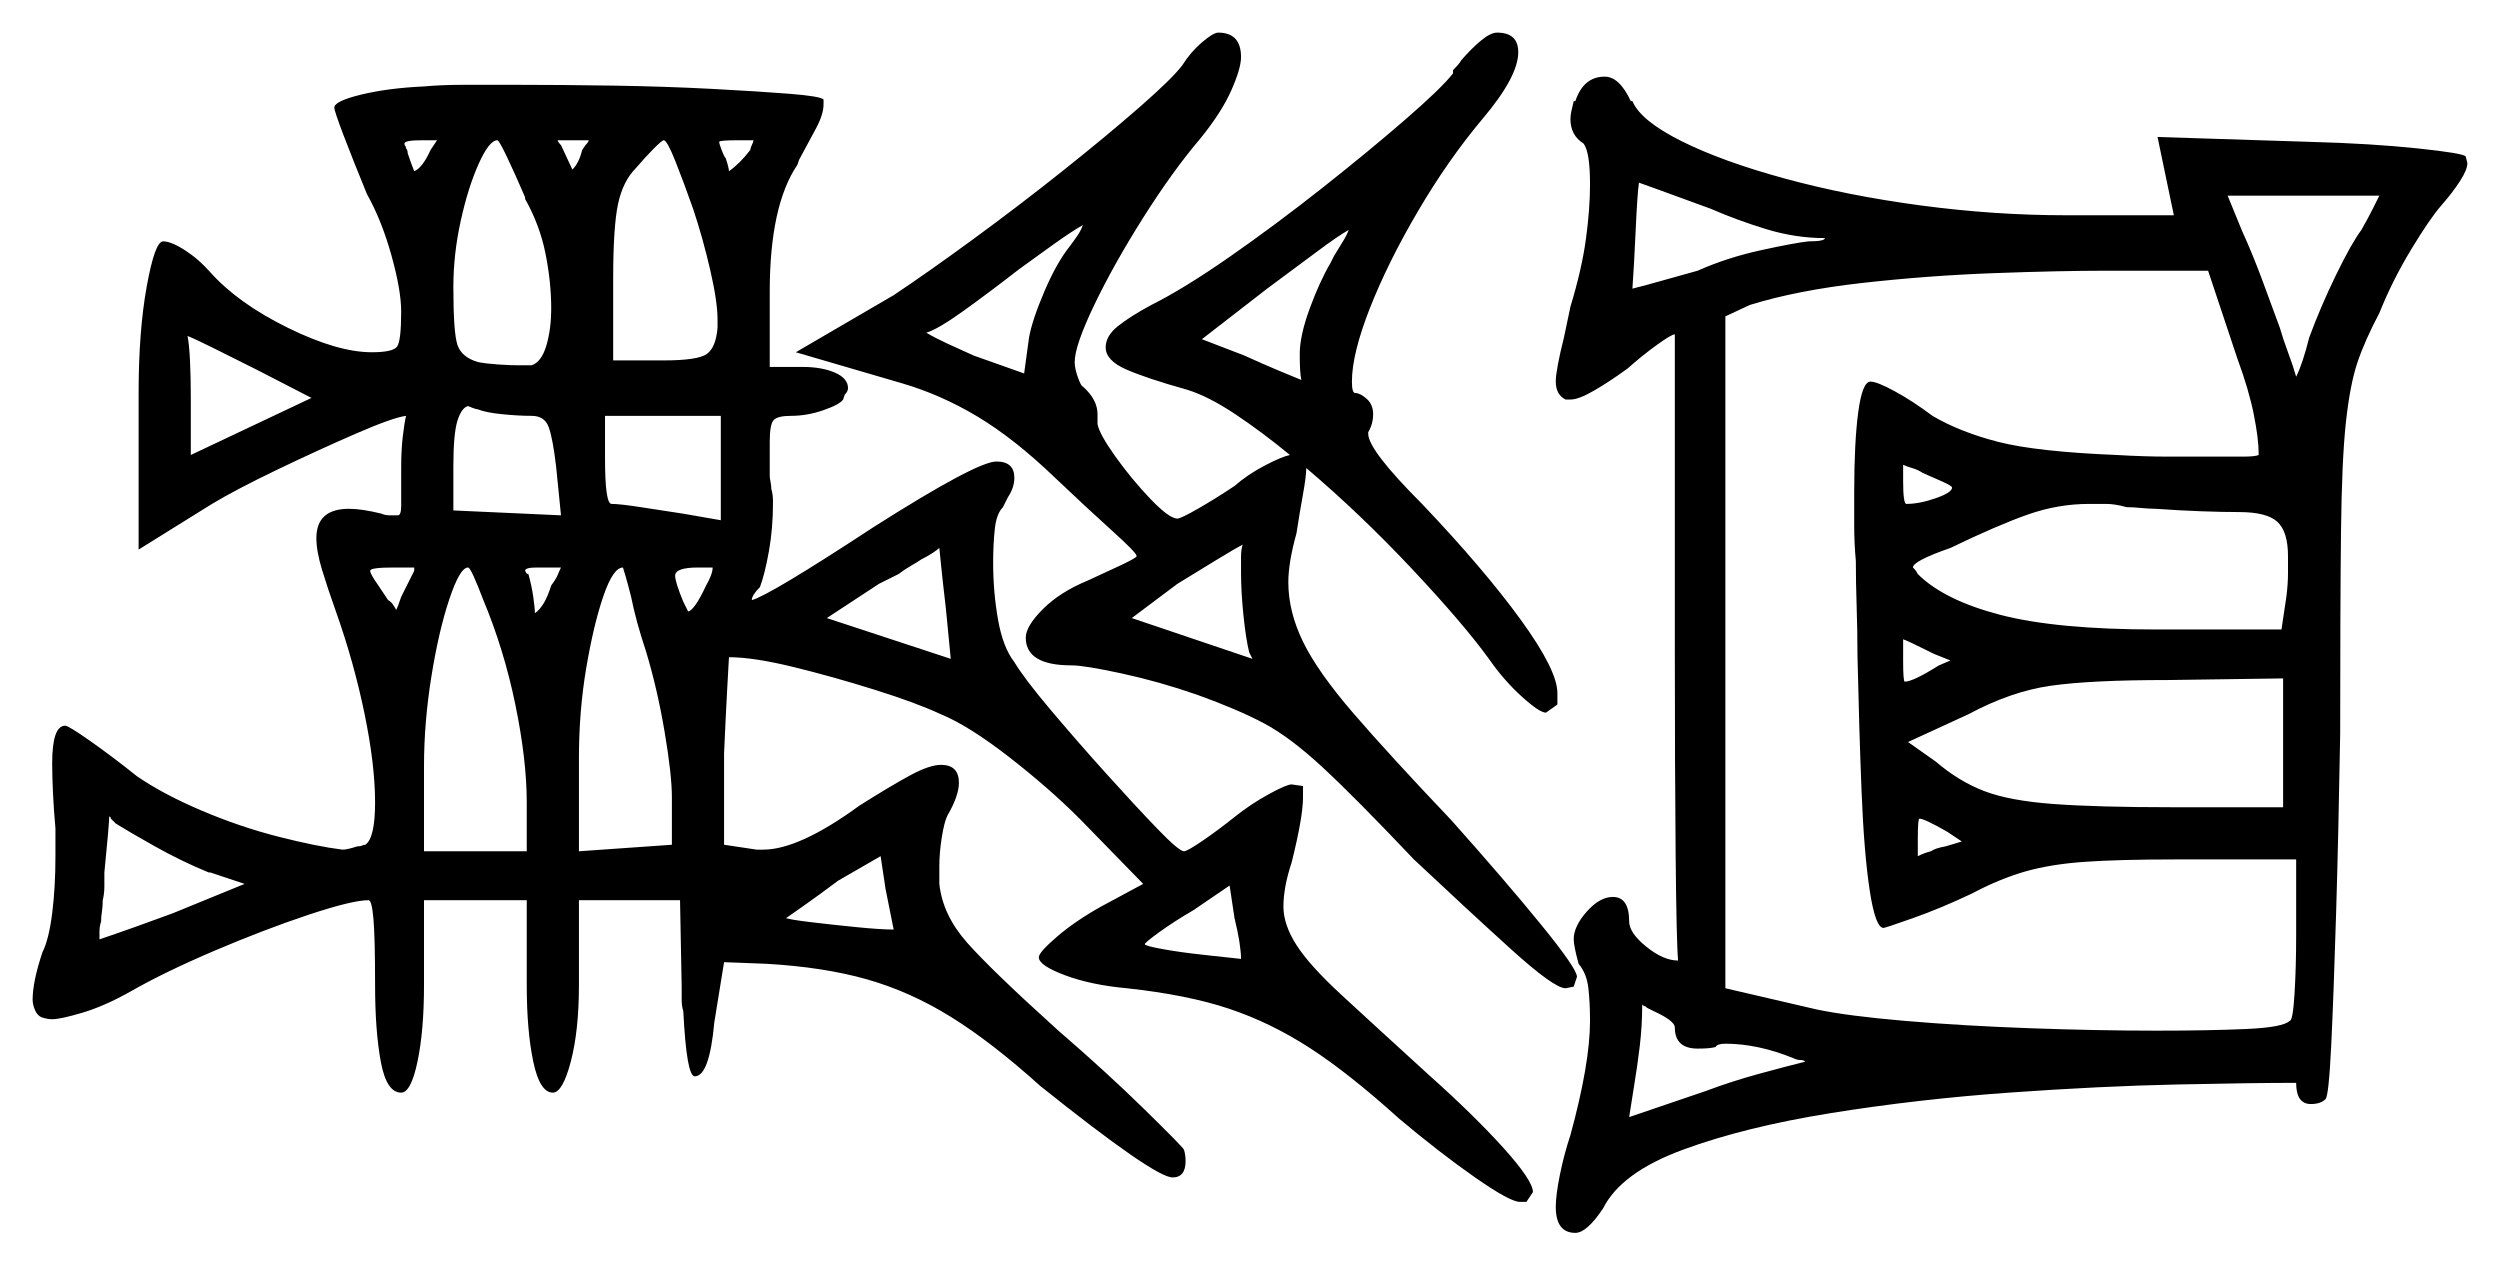 <svg xmlns="http://www.w3.org/2000/svg" width="766.5" height="388.0" viewBox="0 0 766.5 388.0"><path d="M75.0 271.0 64.5 267.5H64.0Q55.5 264.0 47.5 259.5Q39.5 255.0 35.5 252.5Q34.0 251.0 34.0 251.0Q34.0 250.5 33.75 250.5Q33.5 250.5 33.5 250.0Q33.5 252.5 32.0 267.5Q32.0 269.5 32.0 271.75Q32.0 274.0 31.5 276.0Q31.5 278.0 31.25 279.5Q31.0 281.0 31.0 282.5Q30.5 284.0 30.5 285.5Q30.5 287.0 30.5 288.0Q35.0 286.5 42.0 284.0Q49.0 281.5 53.0 280.0ZM513.5 315.0Q513.5 313.0 507.0 310.0L505.0 309.0Q504.5 308.5 504.25 308.5Q504.0 308.5 503.5 308.0Q503.5 314.5 502.75 320.75Q502.0 327.0 501.0 333.0L499.5 342.5L523.0 334.5Q531.0 331.5 539.25 329.25Q547.5 327.0 553.5 325.5Q553.0 325.0 552.0 325.0Q551.0 325.0 550.0 324.5Q539.0 320.0 529.0 320.0Q526.5 320.0 526.0 321.0Q524.5 321.5 520.5 321.5Q513.5 321.5 513.5 315.0ZM95.5 122.0 79.0 113.5Q72.0 110.0 66.0 107.0Q60.0 104.0 57.5 103.0Q58.0 105.5 58.25 110.5Q58.5 115.5 58.5 122.0V139.5ZM127.0 175.0V174.0H120.5Q113.5 174.0 113.5 175.0Q113.5 176.0 116.0 179.5L119.0 184.0Q120.0 184.5 120.75 185.75Q121.5 187.0 121.5 187.0Q122.0 186.0 123.0 183.0ZM148.0 183.5Q146.5 179.5 145.25 176.75Q144.0 174.0 143.5 174.0Q141.0 174.0 137.75 183.75Q134.5 193.5 132.25 207.5Q130.0 221.5 130.0 235.0V261.0H161.5V246.0Q161.5 233.0 158.0 216.0Q154.5 199.0 148.0 183.5ZM169.0 179.5Q170.5 177.5 171.0 176.25Q171.5 175.0 172.0 174.0Q168.0 174.0 164.5 174.0Q161.0 174.0 161.0 175.0Q161.0 175.0 161.25 175.5Q161.5 176.0 162.0 176.0Q163.0 179.5 163.5 183.0Q164.0 186.5 164.0 188.0Q167.0 186.0 169.0 179.5ZM198.0 199.5Q195.0 190.5 193.5 183.0Q192.5 179.0 191.75 176.5Q191.0 174.0 191.0 174.0Q188.0 174.0 185.0 182.75Q182.0 191.5 179.75 204.75Q177.5 218.0 177.5 232.5V261.0L206.0 259.0V244.5Q206.0 237.5 203.75 224.25Q201.5 211.0 198.0 199.5ZM216.5 179.5Q218.5 176.0 218.5 174.0H214.0Q207.0 174.0 207.0 176.5Q207.0 178.5 209.5 184.5Q210.0 185.5 210.5 186.5Q211.0 187.5 211.0 187.5Q213.0 187.0 216.5 179.5ZM274.0 285.0Q273.0 280.0 271.5 272.5L270.0 262.5L257.0 270.0Q251.0 274.5 246.0 278.0Q241.0 281.5 241.0 281.5Q242.5 282.0 248.75 282.75Q255.0 283.5 262.5 284.25Q270.0 285.0 274.0 285.0ZM380.5 294.0Q380.5 292.0 380.0 288.75Q379.5 285.5 378.5 281.5L377.0 271.5L366.0 279.0Q360.0 282.5 355.5 285.75Q351.0 289.0 351.0 289.5Q351.0 290.0 356.5 291.0Q362.0 292.0 369.0 292.75Q376.0 293.5 380.5 294.0ZM598.0 202.5 593.0 200.5Q585.0 196.5 583.5 196.0V202.5Q583.5 209.0 584.0 209.0Q586.5 209.0 594.5 204.0ZM596.5 259.5 601.5 258.0 597.0 255.0Q590.0 251.0 588.5 251.0Q588.0 251.0 588.0 257.0V262.5Q590.0 261.5 592.0 261.0Q593.5 260.0 596.5 259.5ZM132.0 46.0Q134.0 43.0 134.0 43.0Q133.5 43.0 132.25 43.0Q131.0 43.0 129.5 43.0Q124.0 43.0 124.0 44.0Q124.0 44.5 124.25 44.75Q124.5 45.0 124.5 45.5Q125.0 46.0 125.0 47.0Q126.0 50.0 127.0 52.5Q129.5 51.5 132.0 46.0ZM161.0 61.0V60.5Q158.0 53.5 155.5 48.25Q153.0 43.0 152.5 43.0Q150.0 43.0 146.75 50.25Q143.5 57.5 141.25 67.75Q139.0 78.0 139.0 88.0Q139.0 102.0 140.25 105.75Q141.5 109.5 146.5 111.0Q149.0 111.5 152.75 111.75Q156.5 112.0 159.0 112.0H163.0Q166.0 111.0 167.5 106.0Q169.0 101.0 169.0 94.5Q169.0 86.5 167.25 77.75Q165.5 69.0 161.0 61.0ZM163.0 127.5Q159.0 127.5 154.0 127.0Q149.0 126.5 146.5 125.5Q146.0 125.5 144.75 125.0Q143.5 124.5 143.5 124.5Q141.5 125.0 140.25 129.0Q139.0 133.0 139.0 143.0V156.5L172.0 158.0L170.5 143.0Q169.5 134.5 168.25 131.0Q167.0 127.5 163.0 127.5ZM178.5 46.0 179.5 44.5Q180.5 43.5 180.5 43.0Q180.0 43.0 178.75 43.0Q177.5 43.0 175.5 43.0Q174.0 43.0 173.0 43.0Q172.0 43.0 171.0 43.0Q171.0 43.5 172.0 44.5L175.5 52.0Q176.5 51.0 177.25 49.5Q178.0 48.0 178.5 46.0ZM209.5 157.5 221.0 159.5V127.5H185.5V140.5Q185.5 154.5 187.5 154.5Q190.0 154.5 196.5 155.5Q203.0 156.5 209.5 157.5ZM291.5 202.0 290.0 186.5Q289.0 178.0 288.5 173.0Q288.0 168.0 288.0 168.0Q287.5 168.5 286.0 169.5Q284.5 170.5 282.5 171.5Q281.0 172.5 279.25 173.5Q277.5 174.5 275.5 176.0L269.5 179.0L253.5 189.5ZM212.5 64.0Q209.5 55.5 207.0 49.25Q204.5 43.0 203.5 43.0Q203.0 43.0 200.5 45.5Q198.0 48.0 195.0 51.5Q191.0 55.5 189.5 62.5Q188.0 69.5 188.0 85.5V110.5H203.5Q214.0 110.5 216.75 108.5Q219.5 106.5 220.0 100.5V98.0Q220.0 92.5 217.75 82.75Q215.5 73.0 212.5 64.0ZM230.0 46.0V46.5Q230.0 45.5 230.5 44.5Q231.0 43.5 231.0 43.0Q230.5 43.0 229.25 43.0Q228.0 43.0 226.5 43.0Q220.5 43.0 220.5 43.5Q220.5 44.0 221.25 46.0Q222.0 48.0 222.5 48.5Q223.5 51.5 223.5 52.5Q227.0 50.0 230.0 46.0ZM328.0 75.5Q329.5 73.5 330.5 72.0Q331.5 70.5 332.0 69.0Q328.5 71.0 323.25 74.75Q318.0 78.5 312.5 82.5Q303.5 89.5 295.5 95.25Q287.5 101.0 284.0 102.0Q286.5 103.5 290.25 105.25Q294.0 107.0 298.5 109.0L314.0 114.5L315.5 103.5Q316.5 98.0 320.25 89.25Q324.0 80.5 328.0 75.5ZM380.5 175.5Q380.5 173.0 380.5 170.75Q380.5 168.5 381.0 167.0Q379.0 168.0 373.25 171.5Q367.5 175.0 361.0 179.0L347.0 189.5L384.0 202.0L383.0 200.0Q382.0 196.0 381.25 188.75Q380.5 181.5 380.5 175.5ZM413.5 70.5Q410.0 72.5 404.0 77.0Q398.0 81.5 388.5 88.5L368.5 104.0L381.5 109.0Q387.0 111.5 391.75 113.5Q396.5 115.5 399.0 116.5Q398.5 114.5 398.5 108.5Q398.5 103.0 401.5 94.75Q404.5 86.5 408.0 80.5L409.0 78.5Q410.5 76.0 411.75 74.0Q413.0 72.0 413.5 70.5ZM524.5 64.0Q515.0 60.5 508.75 58.25Q502.5 56.0 502.5 56.0Q502.0 59.5 501.5 70.5Q501.0 81.5 500.5 88.5Q504.5 87.5 509.75 86.0Q515.0 84.5 520.5 83.0Q529.5 79.0 539.75 76.75Q550.0 74.5 554.5 74.0Q559.5 74.0 559.5 73.0Q550.5 73.0 541.5 70.25Q532.5 67.5 524.5 64.0ZM598.5 149.5Q598.5 149.0 595.75 147.75Q593.0 146.5 589.5 145.0Q588.0 144.0 586.25 143.5Q584.5 143.0 583.5 142.5V147.5Q583.5 154.5 584.5 154.5Q588.5 154.5 593.5 152.75Q598.5 151.0 598.5 149.5ZM686.0 110.0 677.0 83.0H646.0Q631.5 83.0 611.25 83.75Q591.0 84.5 571.0 86.75Q551.0 89.0 536.5 93.5L529.0 97.0V303.0L557.0 309.5Q566.5 311.5 584.0 313.0Q601.5 314.5 622.25 315.25Q643.0 316.0 661.0 316.0Q677.0 316.0 688.5 315.5Q700.0 315.0 702.0 313.0Q703.0 313.0 703.5 304.75Q704.0 296.5 704.0 287.0V263.5H667.0Q649.5 263.5 639.0 264.25Q628.5 265.0 620.75 267.25Q613.0 269.5 604.5 274.0Q595.0 278.5 586.5 281.5Q578.0 284.5 577.5 284.5Q575.0 284.5 573.25 273.0Q571.5 261.5 570.75 242.5Q570.0 223.5 569.5 201.0Q569.5 193.5 569.25 186.0Q569.0 178.5 569.0 172.0Q568.5 166.5 568.5 161.25Q568.5 156.0 568.5 151.0Q568.5 135.5 569.75 126.25Q571.0 117.0 573.5 117.0Q575.5 117.0 581.0 120.0Q586.5 123.0 592.5 127.5Q601.0 132.5 612.75 135.5Q624.5 138.5 649.0 139.5Q657.5 140.0 664.75 140.0Q672.0 140.0 677.5 140.0Q683.5 140.0 687.5 140.0Q691.5 140.0 692.5 139.5V139.0Q692.5 134.5 691.0 127.0Q689.5 119.5 686.0 110.0ZM666.0 247.5H700.0V208.0L664.5 208.5Q641.0 208.5 628.75 210.25Q616.5 212.0 603.5 219.0L585.0 227.5L593.5 233.5Q600.5 239.5 608.25 242.5Q616.0 245.5 629.5 246.5Q643.0 247.5 666.0 247.5ZM686.5 157.0Q681.5 157.0 674.75 156.75Q668.0 156.5 661.0 156.0Q659.0 156.0 656.5 155.75Q654.0 155.5 652.0 155.5Q648.5 154.5 645.75 154.5Q643.0 154.5 640.5 154.5Q631.0 154.5 621.75 157.75Q612.5 161.0 598.0 168.0Q586.5 172.0 586.5 174.0Q586.5 174.0 587.0 174.5Q587.5 175.0 588.0 176.0Q596.0 184.0 613.25 188.5Q630.5 193.0 661.0 193.0H699.5L701.0 183.0Q701.5 179.0 701.5 175.75Q701.5 172.5 701.5 170.5Q701.5 163.0 698.25 160.0Q695.0 157.0 686.5 157.0ZM729.5 60.0H683.0L687.5 71.0Q690.5 77.5 693.75 86.25Q697.0 95.0 699.0 100.5Q700.0 104.0 701.5 108.0Q703.0 112.0 704.0 115.5Q705.0 113.5 706.0 110.5Q707.0 107.5 708.0 103.5Q711.5 94.0 716.25 84.25Q721.0 74.5 724.0 70.5Q726.0 67.0 727.5 64.0Q729.0 61.0 729.5 60.0ZM130.0 26.5Q135.5 26.0 142.5 26.0Q149.5 26.0 157.5 26.0Q172.0 26.0 188.0 26.25Q204.0 26.5 218.25 27.25Q232.5 28.0 242.0 28.75Q251.5 29.5 252.5 30.5V32.0Q252.5 35.0 250.25 39.25Q248.0 43.5 245.0 49.0L244.5 50.5Q236.0 63.0 236.0 89.5V112.5H246.0Q252.0 112.5 256.0 114.25Q260.0 116.0 260.0 119.0Q260.0 120.0 259.0 121.0L258.5 122.5Q257.5 124.0 252.5 125.75Q247.5 127.5 242.5 127.5Q238.5 127.5 237.25 128.75Q236.0 130.0 236.0 135.5V146.0Q236.0 146.5 236.25 147.75Q236.5 149.0 236.5 150.0Q237.0 151.5 237.0 154.0Q237.0 162.0 235.75 169.0Q234.5 176.0 233.0 180.0Q230.5 182.5 230.5 184.0Q236.0 182.5 268.0 161.5Q299.5 141.5 305.5 141.5Q311.0 141.5 311.0 146.5Q311.0 148.0 310.5 149.5Q310.0 151.0 309.0 152.5L307.5 155.5Q305.5 157.5 305.0 162.25Q304.5 167.0 304.5 172.5Q304.5 181.5 306.0 190.0Q307.5 198.5 311.0 203.0Q314.0 208.0 322.0 217.5Q330.0 227.0 339.0 237.0Q348.0 247.0 354.75 254.0Q361.5 261.0 363.0 261.0Q364.0 261.0 368.75 257.75Q373.5 254.5 378.5 250.5Q383.5 246.5 389.0 243.5Q394.5 240.5 396.0 240.5L399.5 241.0V244.5Q399.5 250.5 396.0 264.5Q393.5 272.0 393.5 278.0Q393.5 283.5 397.5 289.75Q401.5 296.0 411.25 305.0Q421.0 314.0 438.0 329.5Q452.0 342.0 461.0 352.0Q470.0 362.0 470.0 365.5L468.0 368.5H466.0Q463.0 368.5 452.25 361.0Q441.5 353.5 429.0 343.0Q413.5 329.0 401.5 321.25Q389.5 313.5 376.75 309.25Q364.0 305.0 345.5 303.0Q334.5 302.0 326.5 299.0Q318.5 296.0 318.5 293.5Q318.5 292.0 324.0 287.25Q329.5 282.5 337.5 278.0L350.5 271.0L331.0 251.0Q321.5 241.5 309.25 232.0Q297.0 222.5 288.5 219.0Q281.0 215.5 268.25 211.5Q255.5 207.5 243.25 204.5Q231.0 201.5 223.5 201.5Q223.5 201.5 223.0 210.5Q222.5 219.5 222.0 231.0V259.0L232.0 260.5H234.0Q245.0 260.5 263.5 247.0Q273.0 241.0 279.0 237.75Q285.0 234.5 288.5 234.5Q294.0 234.5 294.0 240.0Q294.0 244.0 290.5 250.0Q289.5 252.0 288.75 256.75Q288.0 261.5 288.0 265.5V271.0Q289.0 280.5 296.5 289.0Q304.0 297.5 324.5 316.0Q339.0 328.5 350.75 340.0Q362.5 351.5 363.0 352.5Q363.5 354.0 363.5 356.0Q363.5 361.0 359.5 361.0Q354.0 361.0 319.0 333.0Q304.0 319.5 291.5 311.75Q279.0 304.0 265.75 300.25Q252.5 296.5 235.0 295.5L222.0 295.0L219.0 313.5Q217.5 330.0 213.0 330.0Q210.5 330.0 209.5 310.0Q209.0 308.5 209.0 306.5Q209.0 304.5 209.0 302.5L208.5 276.0H177.5V302.0Q177.5 316.0 175.0 325.5Q172.5 335.0 169.5 335.0Q165.5 335.0 163.5 325.5Q161.5 316.0 161.5 302.0V276.0H130.0V302.0Q130.0 316.0 128.0 325.5Q126.0 335.0 123.0 335.0Q118.5 335.0 116.75 325.5Q115.0 316.0 115.0 302.0Q115.0 287.5 114.5 281.75Q114.0 276.0 113.0 276.0Q108.0 276.0 94.5 280.5Q81.0 285.0 65.75 291.5Q50.5 298.0 40.0 304.0Q32.0 308.5 25.25 310.5Q18.5 312.5 16.0 312.5Q15.0 312.5 14.0 312.25Q13.0 312.0 13.0 312.0Q11.5 311.5 10.75 309.75Q10.0 308.0 10.0 306.5Q10.0 301.0 13.0 292.0Q15.0 288.0 16.0 280.0Q17.0 272.0 17.0 262.5V254.0Q16.5 248.5 16.25 243.25Q16.0 238.0 16.0 234.0Q16.0 222.5 20.0 222.5Q21.0 222.5 27.75 227.25Q34.5 232.0 42.0 238.0Q50.0 243.5 61.75 248.5Q73.5 253.5 85.25 256.5Q97.0 259.5 105.0 260.5Q106.5 260.5 109.5 259.5Q110.5 259.5 111.0 259.25Q111.5 259.0 112.0 259.0Q115.0 257.0 115.0 246.0Q115.0 234.5 111.75 218.75Q108.5 203.0 103.0 187.5Q100.5 180.5 98.75 174.75Q97.0 169.0 97.0 165.0Q97.0 156.0 107.0 156.0Q111.0 156.0 117.0 157.5Q118.0 158.0 119.5 158.0Q121.0 158.0 122.0 158.0Q123.0 158.0 123.0 155.0Q123.0 152.0 123.0 143.5Q123.0 138.0 123.5 133.75Q124.0 129.5 124.5 127.5Q120.5 128.0 109.0 133.0Q97.5 138.0 85.0 144.0Q72.5 150.0 65.0 154.5L42.5 168.5V120.5Q42.5 101.5 45.0 87.75Q47.5 74.0 50.0 74.0Q52.5 74.0 56.75 76.75Q61.0 79.5 64.5 83.5Q73.0 93.0 88.25 100.5Q103.5 108.0 114.0 108.0Q120.5 108.0 121.75 106.25Q123.0 104.5 123.0 95.5Q123.0 89.0 120.0 78.25Q117.0 67.5 112.5 59.5Q108.0 48.5 105.25 41.25Q102.5 34.0 102.5 33.0Q102.5 31.0 110.75 29.0Q119.0 27.0 130.0 26.5ZM445.5 22.5V21.5Q447.5 19.5 448.0 18.5Q451.0 15.0 454.0 12.5Q457.0 10.0 459.0 10.0Q465.5 10.0 465.5 16.0Q465.5 23.5 454.5 36.5Q444.0 49.0 434.75 64.75Q425.5 80.5 420.0 94.5Q414.5 108.5 414.5 117.0Q414.5 120.5 415.5 120.5Q417.0 120.5 419.0 122.25Q421.0 124.0 421.0 127.0Q421.0 130.0 419.5 132.5V133.0Q419.5 138.0 436.0 154.5Q455.0 174.5 466.25 190.0Q477.5 205.5 477.5 212.5V216.0L474.0 218.5Q472.0 218.5 466.5 213.5Q461.0 208.5 456.5 202.0Q448.5 191.0 432.75 174.25Q417.0 157.5 400.5 143.5Q400.5 146.0 399.5 151.5Q398.5 157.0 397.5 163.5Q395.0 172.5 395.0 178.5Q395.0 187.5 399.5 196.75Q404.0 206.0 415.0 218.75Q426.0 231.5 445.0 251.5Q461.5 270.0 472.5 283.5Q483.5 297.0 483.5 299.5L482.5 302.5L480.0 303.0Q476.5 303.0 463.25 291.0Q450.0 279.0 433.5 263.5Q415.5 244.5 405.5 235.25Q395.5 226.0 387.5 221.75Q379.5 217.5 367.0 213.0Q355.5 209.0 344.0 206.5Q332.5 204.0 328.5 204.0Q314.5 204.0 314.5 195.5Q314.5 192.0 319.75 186.75Q325.0 181.5 333.5 178.0Q339.0 175.5 343.75 173.25Q348.5 171.0 348.5 170.5Q348.5 169.5 341.0 162.75Q333.5 156.0 323.5 146.5Q311.0 134.5 299.75 127.75Q288.5 121.0 276.5 117.5L244.0 108.0L274.0 90.5Q284.5 83.5 298.5 73.25Q312.5 63.0 326.0 52.25Q339.5 41.5 349.5 32.75Q359.5 24.0 362.5 20.0Q365.0 16.0 368.5 13.0Q372.0 10.0 373.5 10.0Q380.5 10.0 380.5 17.5Q380.5 21.0 377.5 27.75Q374.5 34.5 368.0 42.5Q359.5 52.5 350.5 66.75Q341.5 81.0 335.5 93.5Q329.5 106.0 329.5 111.0Q329.5 113.0 330.5 115.75Q331.5 118.5 332.0 118.5Q336.5 122.5 336.5 127.0V130.0Q337.0 133.0 342.0 140.0Q347.0 147.0 352.75 153.0Q358.5 159.0 361.0 159.0Q362.0 159.0 367.25 156.0Q372.5 153.0 378.5 149.0Q382.5 145.5 387.75 142.75Q393.0 140.0 395.5 139.5Q387.0 132.5 378.75 127.0Q370.5 121.5 364.0 119.5Q351.5 116.0 345.25 113.25Q339.0 110.5 339.0 106.5Q339.0 103.0 342.75 100.0Q346.5 97.0 353.0 93.5Q363.0 88.5 377.0 78.75Q391.0 69.0 405.25 57.75Q419.5 46.5 430.75 36.75Q442.0 27.0 445.5 22.5ZM482.5 31.0H483.0Q485.5 23.5 492.0 23.5Q496.5 23.5 500.0 31.0H500.5Q503.0 37.0 515.5 43.25Q528.0 49.5 547.25 54.75Q566.5 60.0 589.0 63.0Q611.5 66.0 633.5 66.0H666.5L661.5 42.0L708.5 43.5Q727.0 44.0 741.25 45.5Q755.5 47.0 756.0 48.0L756.5 50.0Q756.5 52.0 754.25 55.5Q752.0 59.0 748.5 63.0Q745.0 67.0 739.25 76.5Q733.5 86.0 729.5 96.0Q725.0 104.5 722.75 111.25Q720.5 118.0 719.25 129.5Q718.0 141.0 717.75 163.25Q717.5 185.5 717.5 225.0Q717.0 255.0 716.25 280.0Q715.5 305.0 714.75 320.5Q714.0 336.0 713.0 337.0Q711.5 338.5 708.5 338.5Q704.0 338.5 704.0 332.0Q691.0 332.0 667.5 332.5Q644.0 333.0 616.0 335.0Q588.0 337.0 561.5 341.25Q535.0 345.5 516.0 352.5Q497.0 359.5 491.5 370.5Q486.5 378.0 483.0 378.0Q477.0 378.0 477.0 370.0Q477.0 366.5 478.25 360.25Q479.5 354.0 481.5 348.0Q487.5 326.0 487.5 313.0Q487.5 307.5 487.0 303.0Q486.5 298.5 484.0 295.5Q482.5 290.0 482.5 288.0Q482.5 284.0 486.5 279.5Q490.5 275.0 494.5 275.0Q499.5 275.0 499.5 282.5Q499.5 286.0 504.75 290.25Q510.0 294.5 514.5 294.5Q514.0 289.0 513.75 262.0Q513.5 235.0 513.5 198.5V102.5Q512.5 102.5 508.0 105.75Q503.5 109.0 499.0 113.0Q493.5 117.0 488.75 119.75Q484.0 122.5 481.5 122.5H480.0Q477.0 121.0 477.0 117.0Q477.0 113.5 479.5 103.5Q480.0 101.0 480.5 98.75Q481.0 96.5 481.5 94.0Q485.0 82.5 486.25 73.25Q487.5 64.0 487.5 56.5Q487.5 46.5 485.5 44.0Q481.5 41.5 481.5 36.5Q481.5 35.5 481.75 34.25Q482.0 33.0 482.5 31.0Z" fill="black" /></svg>